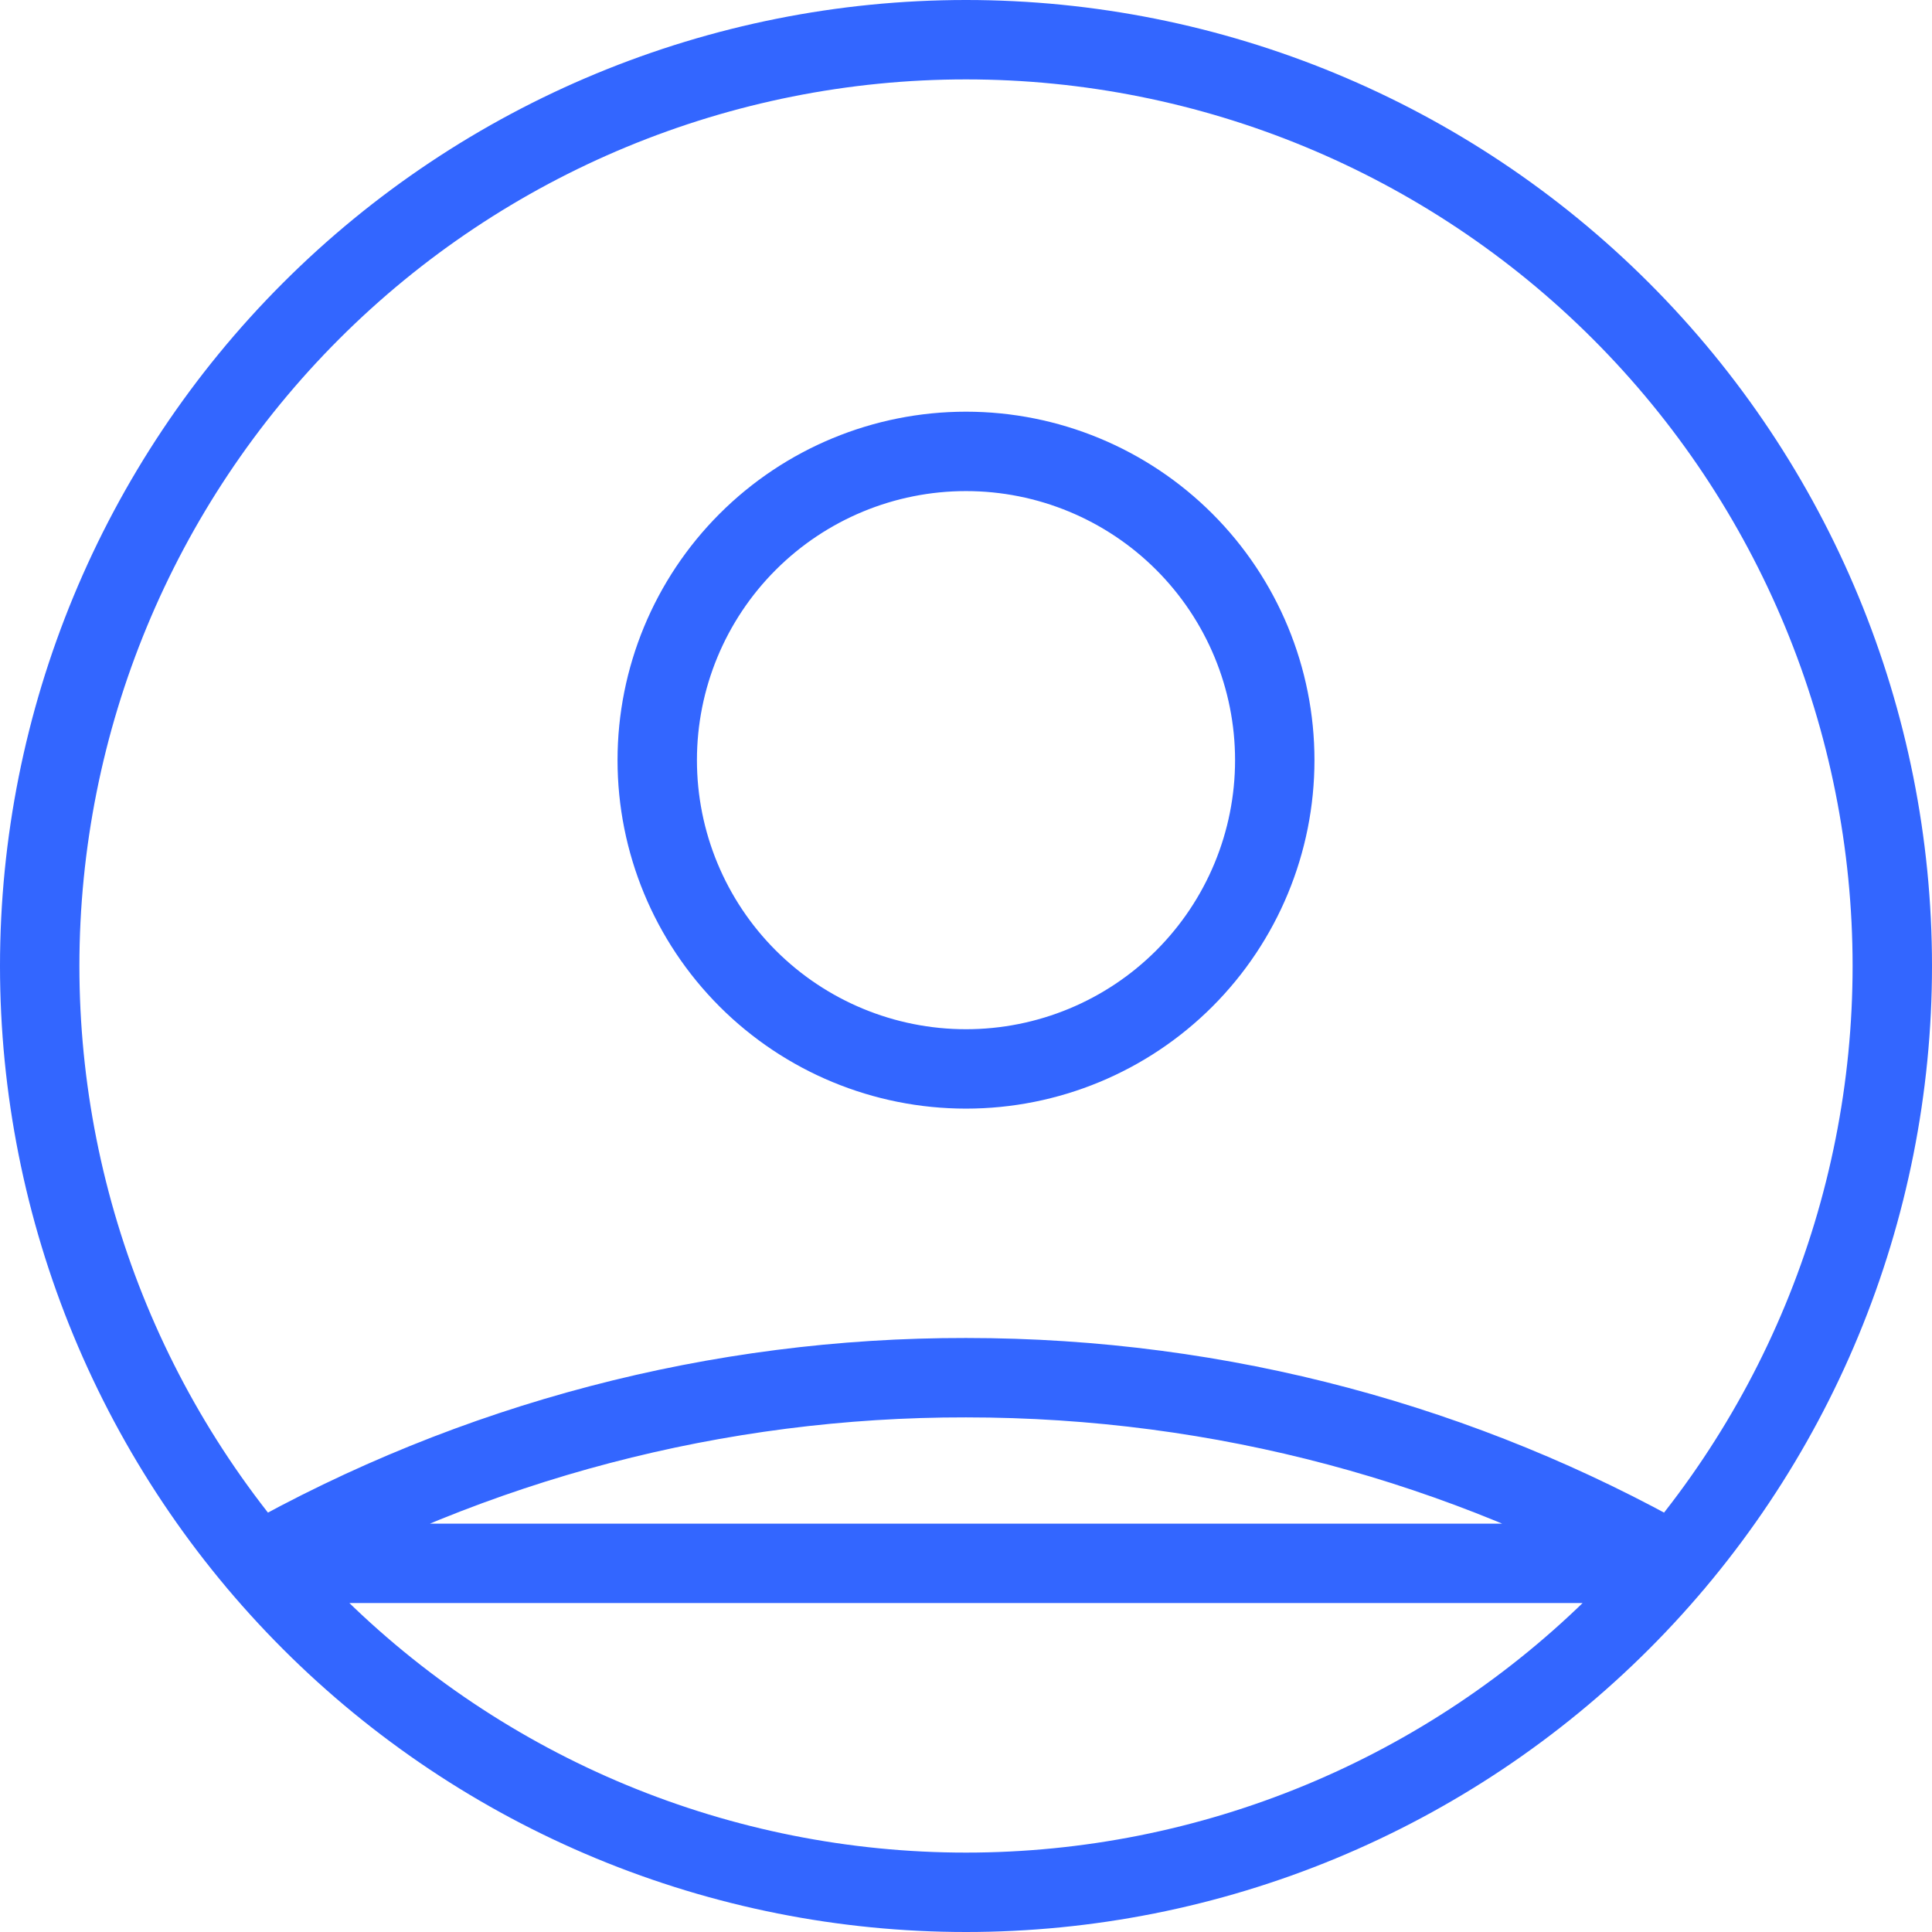 <svg width="80" height="80" viewBox="0 0 146 146" fill="none" xmlns="http://www.w3.org/2000/svg">
<path d="M19.497 118.142C35.818 108.917 54.252 104.083 73 104.111C92.444 104.111 110.699 109.206 126.503 118.142H19.497ZM96.333 57.444C96.333 63.633 93.875 69.568 89.499 73.944C85.123 78.32 79.188 80.778 73 80.778C66.812 80.778 60.877 78.32 56.501 73.944C52.125 69.568 49.667 63.633 49.667 57.444C49.667 51.256 52.125 45.321 56.501 40.945C60.877 36.569 66.812 34.111 73 34.111C79.188 34.111 85.123 36.569 89.499 40.945C93.875 45.321 96.333 51.256 96.333 57.444ZM143 73C143 82.192 141.189 91.295 137.672 99.788C134.154 108.281 128.998 115.997 122.497 122.497C115.997 128.998 108.281 134.154 99.788 137.672C91.295 141.189 82.192 143 73 143C63.807 143 54.705 141.189 46.212 137.672C37.719 134.154 30.003 128.998 23.503 122.497C17.002 115.997 11.846 108.281 8.328 99.788C4.811 91.295 3 82.192 3 73C3 54.435 10.375 36.63 23.503 23.503C36.63 10.375 54.435 3 73 3C91.565 3 109.37 10.375 122.497 23.503C135.625 36.63 143 54.435 143 73Z" stroke="#3366FF" stroke-width="6" stroke-linecap="round" stroke-linejoin="round"/>
</svg>
